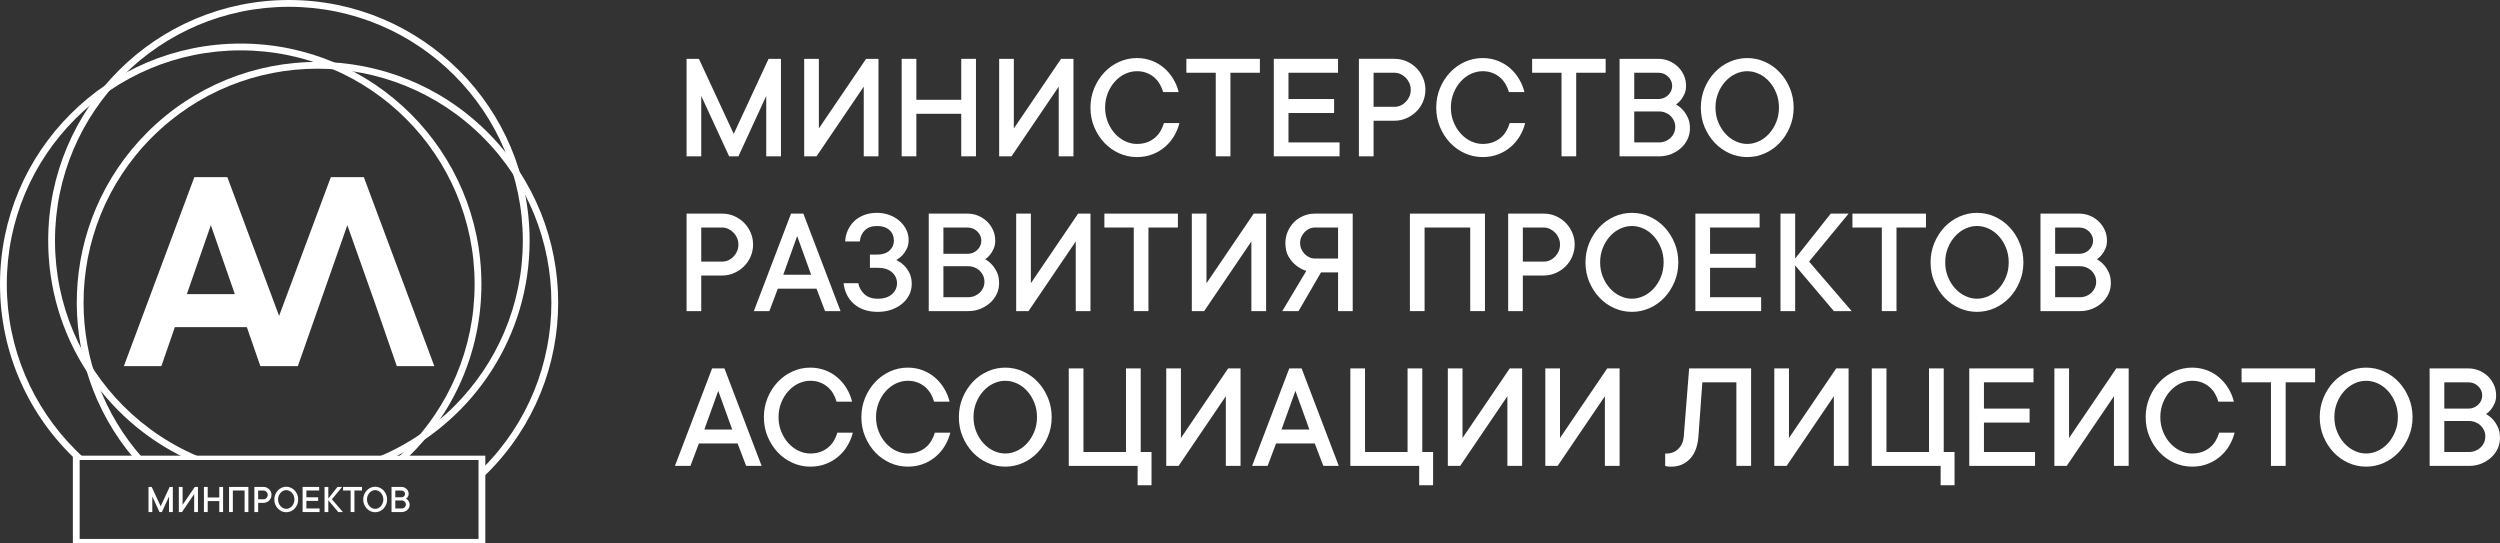 <?xml version="1.0" encoding="UTF-8"?>
<!DOCTYPE svg PUBLIC "-//W3C//DTD SVG 1.1//EN" "http://www.w3.org/Graphics/SVG/1.1/DTD/svg11.dtd">
<!-- Creator: CorelDRAW 2019 (64-Bit) -->
<svg xmlns="http://www.w3.org/2000/svg" xml:space="preserve" width="229.194mm" height="49.809mm" version="1.1" style="shape-rendering:geometricPrecision; text-rendering:geometricPrecision; image-rendering:optimizeQuality; fill-rule:evenodd; clip-rule:evenodd"
viewBox="0 0 22907.83 4978.34"
 xmlns:xlink="http://www.w3.org/1999/xlink">
 <rect x="0" y="0" width="22907.83" height="4978.34" fill="#333333" stroke="none"/>
 <defs>
  <style type="text/css">
   <![CDATA[
    .fil1 {fill:white}
    .fil2 {fill:white;fill-rule:nonzero}
    .fil0 {fill:white;fill-rule:nonzero}
   ]]>
  </style>
 </defs>
 <g id="Слой_x0020_1">
  <g id="_2468983682096">
   <path class="fil0" d="M1478.46 3354.97l-343.56 0 645.89 -1731.6 302.37 0 474.14 1271.09 474.12 -1271.09 302.37 0 645.92 1731.6 -343.59 0c-300.2,-867.2 -88.88,-258.74 -453.52,-1291.83l-453.52 1291.83 -343.56 0 -0.03 0 -123.69 -357.33 -659.67 0 -123.69 357.33zm673.4 -659.66l-219.88 -632.17 -219.88 632.17 439.76 0z"/>
   <polygon class="fil0" points="7156.09,539.11 7156.09,1432.4 7021.1,1432.4 7021.1,879.02 6766.28,1432.4 6681.19,1432.4 6425.66,879.02 6425.66,1432.4 6291.14,1432.4 6291.14,539.11 6404.14,539.11 6723.25,1226.75 7042.61,539.11 "/>
   <polygon id="1" class="fil0" points="7914.64,1432.4 7914.64,793.93 7481.82,1432.4 7368.83,1432.4 7368.83,539.11 7503.34,539.11 7503.34,1176.87 7936.16,539.11 8049.62,539.11 8049.62,1432.4 "/>
   <polygon id="2" class="fil0" points="8942.92,539.11 8942.92,1432.4 8807.94,1432.4 8807.94,1042.6 8396.64,1042.6 8396.64,1432.4 8262.12,1432.4 8262.12,539.11 8396.64,539.11 8396.64,914.49 8807.94,914.49 8807.94,539.11 "/>
   <polygon id="3" class="fil0" points="9701.24,1432.4 9701.24,793.93 9268.42,1432.4 9155.42,1432.4 9155.42,539.11 9289.93,539.11 9289.93,1176.87 9722.75,539.11 9836.22,539.11 9836.22,1432.4 "/>
   <path id="4" class="fil0" d="M10126.26 985.64c0,47.99 8.51,92.42 25.06,133.08 16.54,40.66 38.29,75.88 65.48,105.67 26.95,29.78 57.91,52.94 92.66,69.49 34.98,16.54 70.91,25.06 107.8,25.06 34.03,0 65,-4.97 92.42,-14.89 27.42,-9.93 51.53,-23.88 72.33,-41.37 20.8,-17.49 38.06,-37.82 51.53,-60.99 13.7,-22.93 24.11,-47.75 31.67,-73.98l141.83 0c-10.63,42.55 -27.19,82.73 -49.87,120.55 -22.46,37.82 -50.58,70.91 -84.16,99.28 -33.32,28.38 -71.62,50.82 -114.64,67.14 -42.79,16.55 -89.82,24.59 -141.12,24.59 -56.74,0 -110.87,-11.58 -162.4,-34.51 -51.53,-23.17 -96.68,-55.31 -135.45,-96.21 -38.77,-41.13 -69.73,-89.11 -92.9,-144.2 -22.93,-54.84 -34.51,-114.41 -34.51,-178.7 0,-63.12 11.58,-122.45 34.51,-178 23.17,-55.31 54.13,-103.54 92.9,-144.67 38.77,-41.14 83.92,-73.04 135.45,-96.21 51.52,-23.17 105.66,-34.75 162.4,-34.75 48.93,0 94.78,8.28 137.33,24.59 42.79,16.54 80.38,38.77 112.99,67.37 32.62,28.37 60.28,61.46 82.98,99.28 22.93,37.83 39.47,78.01 49.63,120.56l-142.07 0c-7.33,-26.48 -17.96,-51.29 -31.67,-74.46 -13.94,-23.4 -30.96,-43.73 -51.29,-60.98 -20.33,-17.26 -43.73,-30.97 -69.97,-40.9 -26.24,-9.92 -55.54,-14.89 -87.93,-14.89 -36.88,0 -72.81,8.28 -107.8,24.59 -34.75,16.31 -65.72,39.47 -92.66,69.25 -27.19,29.78 -48.94,65.01 -65.48,105.91 -16.55,40.89 -25.06,85.34 -25.06,133.32z"/>
   <polygon id="5" class="fil0" points="10870.87,539.11 11544.57,539.11 11544.57,666.51 11274.62,666.51 11274.62,1432.4 11140.12,1432.4 11140.12,666.51 10870.87,666.51 "/>
   <polygon id="6" class="fil0" points="12274.53,1304.99 12274.53,1432.4 11671.98,1432.4 11671.98,539.11 12260.58,539.11 12260.58,666.51 11806.49,666.51 11806.49,907.39 12224.65,907.39 12224.65,1035.52 11806.49,1035.52 11806.49,1304.99 "/>
   <path id="7" class="fil0" d="M12778.03 539.11c38.77,0 75.41,7.33 109.68,22.46 34.51,14.89 64.53,35.21 90.06,60.98 25.77,25.54 46.1,55.55 60.99,90.06 15.12,34.28 22.45,70.91 22.45,109.68 0,38.77 -7.33,75.41 -22.45,110.15 -14.89,34.51 -35.22,64.54 -60.99,90.06 -25.54,25.3 -55.55,45.63 -90.06,60.75 -34.27,15.36 -70.91,22.93 -109.68,22.93l-191.7 0 0 326.21 -134.51 0 0 -893.3 326.21 0zm0 439.68c19.86,0 38.77,-4.02 56.5,-12.05 17.72,-8.05 33.56,-19.39 47.28,-33.57 13.94,-14.42 24.82,-30.96 33.09,-49.87 8.04,-18.91 12.05,-39.24 12.05,-60.99 0,-20.8 -4.02,-40.66 -12.05,-59.57 -8.28,-18.91 -19.15,-35.45 -33.09,-49.4 -13.71,-14.18 -29.56,-25.53 -47.28,-34.03 -17.73,-8.52 -36.64,-12.77 -56.5,-12.77l-191.7 0 0 312.27 191.7 0z"/>
   <path id="8" class="fil0" d="M13294.54 985.64c0,47.99 8.51,92.42 25.06,133.08 16.54,40.66 38.29,75.88 65.48,105.67 26.95,29.78 57.91,52.94 92.66,69.49 34.98,16.54 70.91,25.06 107.8,25.06 34.03,0 65,-4.97 92.42,-14.89 27.42,-9.93 51.53,-23.88 72.33,-41.37 20.8,-17.49 38.06,-37.82 51.53,-60.99 13.7,-22.93 24.11,-47.75 31.67,-73.98l141.83 0c-10.63,42.55 -27.19,82.73 -49.87,120.55 -22.46,37.82 -50.58,70.91 -84.16,99.28 -33.32,28.38 -71.62,50.82 -114.64,67.14 -42.79,16.55 -89.82,24.59 -141.12,24.59 -56.74,0 -110.87,-11.58 -162.4,-34.51 -51.53,-23.17 -96.68,-55.31 -135.45,-96.21 -38.77,-41.13 -69.73,-89.11 -92.9,-144.2 -22.93,-54.84 -34.51,-114.41 -34.51,-178.7 0,-63.12 11.58,-122.45 34.51,-178 23.17,-55.31 54.13,-103.54 92.9,-144.67 38.77,-41.14 83.92,-73.04 135.45,-96.21 51.52,-23.17 105.66,-34.75 162.4,-34.75 48.93,0 94.78,8.28 137.33,24.59 42.79,16.54 80.38,38.77 112.99,67.37 32.62,28.37 60.28,61.46 82.98,99.28 22.93,37.83 39.47,78.01 49.63,120.56l-142.07 0c-7.33,-26.48 -17.96,-51.29 -31.67,-74.46 -13.94,-23.4 -30.96,-43.73 -51.29,-60.98 -20.33,-17.26 -43.73,-30.97 -69.97,-40.9 -26.24,-9.92 -55.54,-14.89 -87.93,-14.89 -36.88,0 -72.81,8.28 -107.8,24.59 -34.75,16.31 -65.72,39.47 -92.66,69.25 -27.19,29.78 -48.94,65.01 -65.48,105.91 -16.55,40.89 -25.06,85.34 -25.06,133.32z"/>
   <polygon id="9" class="fil0" points="14039.15,539.11 14712.85,539.11 14712.85,666.51 14442.89,666.51 14442.89,1432.4 14308.39,1432.4 14308.39,666.51 14039.15,666.51 "/>
   <path id="10" class="fil0" d="M15357.7 957.27c23.41,13.48 44.68,30.49 63.59,51.3 16.31,17.96 30.97,40.66 43.97,67.84 13.24,27.19 19.86,60.76 19.86,100.47 0,34.03 -7.1,66.66 -21.28,97.39 -13.94,30.49 -33.8,57.68 -59.57,80.84 -25.53,23.41 -55.54,42.08 -89.82,56.26 -34.51,13.94 -72.09,21.04 -112.75,21.04l-361.44 0 0 -893.3 354.58 0c35.22,0 68.32,6.38 99.52,19.62 30.96,13.23 58.15,31.2 81.32,53.65 22.93,22.7 41.13,48.94 54.36,78.72 13.24,29.78 19.62,61.7 19.62,95.97 0,28.14 -4.96,52.95 -14.89,74.22 -9.92,21.52 -20.33,39.24 -31.43,53.19 -13.47,17.02 -28.61,31.2 -45.63,42.78zm-382.94 -49.87l220.07 0c36.17,0 66.19,-12.05 90.77,-35.93 24.59,-24.11 36.64,-52.23 36.64,-84.39 0,-32.38 -12.29,-60.51 -36.88,-84.63 -24.82,-24.11 -54.84,-35.93 -90.53,-35.93l-220.07 0 0 240.88zm226.93 397.6c20.8,0 40.42,-3.78 58.86,-11.34 18.67,-7.8 34.51,-17.96 47.52,-30.49 13.23,-12.76 23.64,-27.66 31.2,-44.68 7.56,-17.25 11.34,-35.69 11.34,-55.55 0,-19.85 -3.79,-38.29 -11.34,-55.31 -7.57,-17.02 -17.97,-31.91 -31.2,-44.68 -13,-12.76 -28.85,-22.93 -47.52,-30.49 -18.44,-7.56 -38.06,-11.34 -58.86,-11.34l-226.93 0 0 283.9 226.93 0z"/>
   <path id="11" class="fil0" d="M16300.88 985.64c0,-47.99 -8.28,-92.43 -24.83,-133.32 -16.54,-40.9 -38.29,-76.12 -65.24,-105.91 -26.72,-29.78 -57.68,-52.94 -92.66,-69.25 -35.22,-16.31 -71.15,-24.59 -108.03,-24.59 -36.88,0 -72.81,8.28 -107.8,24.59 -34.75,16.31 -65.72,39.47 -92.66,69.25 -27.19,29.78 -48.94,65.01 -65.48,105.67 -16.55,40.66 -25.06,85.1 -25.06,133.56 0,47.99 8.51,92.42 25.06,133.08 16.54,40.66 38.29,75.88 65.48,105.67 26.95,29.78 57.91,52.94 92.66,69.49 34.98,16.54 70.91,25.06 107.8,25.06 36.87,0 72.8,-8.52 108.03,-25.06 34.98,-16.55 65.95,-39.71 92.66,-69.49 26.95,-29.78 48.7,-65.01 65.24,-105.67 16.55,-40.66 24.83,-85.1 24.83,-133.08zm134.5 0c0,64.29 -11.58,123.86 -34.75,178.7 -23.17,55.08 -53.89,103.07 -92.66,144.2 -39,40.9 -83.92,73.04 -135.45,96.21 -51.52,22.93 -105.66,34.51 -162.39,34.51 -56.74,0 -110.87,-11.58 -162.4,-34.51 -51.53,-23.17 -96.68,-55.31 -135.45,-96.21 -38.77,-41.13 -69.73,-89.11 -92.9,-144.2 -22.93,-54.84 -34.51,-114.41 -34.51,-178.7 0,-63.12 11.58,-122.45 34.51,-178 23.17,-55.31 54.13,-103.54 92.9,-144.67 38.77,-41.14 83.92,-73.04 135.45,-96.21 51.52,-23.17 105.66,-34.75 162.4,-34.75 56.73,0 110.86,11.58 162.39,34.75 51.53,23.17 96.45,55.07 135.45,96.21 38.77,41.13 69.49,89.35 92.66,144.67 23.17,55.55 34.75,114.88 34.75,178z"/>
   <path id="12" class="fil0" d="M6617.36 1957.42c38.77,0 75.41,7.33 109.68,22.46 34.51,14.89 64.53,35.21 90.06,60.98 25.77,25.54 46.1,55.55 60.99,90.06 15.12,34.28 22.45,70.91 22.45,109.68 0,38.77 -7.33,75.41 -22.45,110.15 -14.89,34.51 -35.22,64.54 -60.99,90.06 -25.54,25.3 -55.55,45.63 -90.06,60.75 -34.27,15.36 -70.91,22.93 -109.68,22.93l-191.7 0 0 326.21 -134.51 0 0 -893.3 326.21 0zm0 439.68c19.86,0 38.77,-4.02 56.5,-12.05 17.72,-8.05 33.56,-19.39 47.28,-33.57 13.94,-14.42 24.82,-30.96 33.09,-49.87 8.04,-18.91 12.05,-39.24 12.05,-60.99 0,-20.8 -4.02,-40.66 -12.05,-59.57 -8.28,-18.91 -19.15,-35.45 -33.09,-49.4 -13.71,-14.18 -29.56,-25.53 -47.28,-34.03 -17.73,-8.52 -36.64,-12.77 -56.5,-12.77l-191.7 0 0 312.27 191.7 0z"/>
   <path id="13" class="fil0" d="M7049.71 2850.72l-142.07 0 340.63 -893.3 112.99 0 340.64 893.3 -141.84 0 -78.24 -205.66 -354.58 0 -77.53 205.66zm382.95 -333.07l-128.13 -354.57 -127.41 354.57 255.53 0z"/>
   <path id="14" class="fil0" d="M7744.21 2212.24c1.89,-36.87 10.16,-71.38 25.06,-103.54 14.65,-32.14 34.51,-60.04 59.57,-83.45 24.82,-23.64 54.84,-41.84 90.06,-55.07 34.98,-13.24 73.75,-19.86 116.3,-19.86 42.31,0 81.32,6.86 117.01,20.57 35.45,13.47 66.19,31.91 91.95,55.07 26,22.94 46.1,49.4 60.28,79.19 14.41,29.78 21.51,60.75 21.51,93.14 0,32.38 -5.91,60.04 -17.96,83.21 -12.06,22.93 -24.83,42.07 -38.77,57.44 -17.02,17.02 -35.93,31.67 -56.73,43.73 26.24,12.29 49.87,28.61 70.67,48.46 17.97,17.02 34.28,39.72 49.18,68.09 14.65,28.37 21.98,62.88 21.98,103.54 0,34.27 -7.33,66.42 -21.98,96.91 -14.89,30.49 -35.7,57.44 -62.88,80.85 -26.96,23.17 -59.57,41.84 -97.87,56.02 -38.29,13.94 -81.55,21.04 -129.53,21.04 -46.1,0 -87.71,-6.62 -124.58,-19.62 -37.11,-13.24 -68.79,-31.67 -95.26,-55.55 -26.48,-23.64 -47.52,-51.53 -63.12,-83.68 -15.36,-32.15 -25.3,-66.67 -29.32,-103.54l134.98 0c7.33,39.71 26.24,73.27 56.49,100.7 30.26,27.42 70.44,41.37 120.8,41.37 56.73,0 100.46,-13.95 131.19,-41.37 30.72,-27.43 46.1,-60.99 46.1,-100.7 0,-39.71 -15.37,-73.28 -46.1,-100.47 -30.73,-27.18 -74.46,-40.89 -131.19,-40.89l-70.68 0 0 -121.03 63.83 0c50.34,0 88.87,-12.29 115.59,-36.88 26.71,-24.35 40.19,-54.6 40.19,-90.53 0,-39.71 -13.48,-72.09 -40.43,-97.15 -27.18,-24.83 -65.48,-37.35 -115.35,-37.35 -46.34,0 -82.74,13 -109.92,38.77 -26.95,26 -42.55,60.04 -46.57,102.59l-134.5 0z"/>
   <path id="15" class="fil0" d="M9027.54 2375.58c23.41,13.48 44.68,30.49 63.59,51.3 16.31,17.96 30.97,40.66 43.97,67.84 13.24,27.19 19.86,60.76 19.86,100.47 0,34.03 -7.1,66.66 -21.28,97.39 -13.94,30.49 -33.8,57.68 -59.57,80.84 -25.53,23.41 -55.54,42.08 -89.82,56.26 -34.51,13.94 -72.09,21.04 -112.75,21.04l-361.44 0 0 -893.3 354.58 0c35.22,0 68.32,6.38 99.52,19.62 30.96,13.23 58.15,31.2 81.32,53.65 22.93,22.7 41.13,48.94 54.36,78.72 13.24,29.78 19.62,61.7 19.62,95.97 0,28.14 -4.96,52.95 -14.89,74.22 -9.92,21.52 -20.33,39.24 -31.43,53.19 -13.47,17.02 -28.61,31.2 -45.63,42.78zm-382.94 -49.87l220.07 0c36.17,0 66.19,-12.05 90.77,-35.93 24.59,-24.11 36.64,-52.23 36.64,-84.39 0,-32.38 -12.29,-60.51 -36.88,-84.63 -24.82,-24.11 -54.84,-35.93 -90.53,-35.93l-220.07 0 0 240.88zm226.93 397.6c20.8,0 40.42,-3.78 58.86,-11.34 18.67,-7.8 34.51,-17.96 47.52,-30.49 13.23,-12.76 23.64,-27.66 31.2,-44.68 7.56,-17.25 11.34,-35.69 11.34,-55.55 0,-19.85 -3.79,-38.29 -11.34,-55.31 -7.57,-17.02 -17.97,-31.91 -31.2,-44.68 -13,-12.76 -28.85,-22.93 -47.52,-30.49 -18.44,-7.56 -38.06,-11.34 -58.86,-11.34l-226.93 0 0 283.9 226.93 0z"/>
   <polygon id="16" class="fil0" points="9857.25,2850.72 9857.25,2212.24 9424.43,2850.72 9311.43,2850.72 9311.43,1957.42 9445.95,1957.42 9445.95,2595.19 9878.77,1957.42 9992.23,1957.42 9992.23,2850.72 "/>
   <polygon id="17" class="fil0" points="10119.63,1957.42 10793.33,1957.42 10793.33,2084.82 10523.38,2084.82 10523.38,2850.72 10388.88,2850.72 10388.88,2084.82 10119.63,2084.82 "/>
   <polygon id="18" class="fil0" points="11466.55,2850.72 11466.55,2212.24 11033.73,2850.72 10920.74,2850.72 10920.74,1957.42 11055.25,1957.42 11055.25,2595.19 11488.07,1957.42 11601.53,1957.42 11601.53,2850.72 "/>
   <path id="19" class="fil0" d="M11898.66 2850.72l-148.92 0 220.08 -368.52c-35.93,-11.34 -68.08,-29.08 -96.21,-52.48 -24.35,-18.91 -46.57,-45.15 -66.19,-78.24 -19.62,-33.33 -29.32,-74.93 -29.32,-124.81 0,-36.88 7.1,-71.86 21.52,-104.72 14.18,-33.1 33.32,-61.7 57.44,-86.05 23.87,-24.12 52.47,-43.26 85.81,-57.44 33.33,-14.18 68.32,-21.04 105.19,-21.04l347.01 0 0 893.3 -134.26 0 0 -354.58 -156.49 0 -205.66 354.58zm362.15 -765.89l-212.75 0c-17.96,0 -34.98,3.79 -51.05,11.35 -16.31,7.56 -30.49,17.72 -42.79,30.49 -12.05,12.76 -21.98,27.66 -29.78,44.67 -7.57,17.02 -11.34,35.46 -11.34,55.32 0,19.85 3.78,38.29 11.34,55.55 7.81,17.01 17.73,31.9 29.78,44.67 12.29,12.53 26.48,22.7 42.79,30.49 16.07,7.57 33.09,11.35 51.05,11.35l212.75 0 0 -283.91z"/>
   <polygon id="20" class="fil0" points="13606.79,1957.42 13606.79,2850.72 13471.81,2850.72 13471.81,2084.82 13053.65,2084.82 13053.65,2850.72 12919.14,2850.72 12919.14,1957.42 "/>
   <path id="21" class="fil0" d="M14145.74 1957.42c38.77,0 75.41,7.33 109.68,22.46 34.51,14.89 64.53,35.21 90.06,60.98 25.77,25.54 46.1,55.55 60.99,90.06 15.12,34.28 22.45,70.91 22.45,109.68 0,38.77 -7.33,75.41 -22.45,110.15 -14.89,34.51 -35.22,64.54 -60.99,90.06 -25.54,25.3 -55.55,45.63 -90.06,60.75 -34.27,15.36 -70.91,22.93 -109.68,22.93l-191.7 0 0 326.21 -134.51 0 0 -893.3 326.21 0zm0 439.68c19.86,0 38.77,-4.02 56.5,-12.05 17.72,-8.05 33.56,-19.39 47.28,-33.57 13.94,-14.42 24.82,-30.96 33.09,-49.87 8.04,-18.91 12.05,-39.24 12.05,-60.99 0,-20.8 -4.02,-40.66 -12.05,-59.57 -8.28,-18.91 -19.15,-35.45 -33.09,-49.4 -13.71,-14.18 -29.56,-25.53 -47.28,-34.03 -17.73,-8.52 -36.64,-12.77 -56.5,-12.77l-191.7 0 0 312.27 191.7 0z"/>
   <path id="22" class="fil0" d="M15244 2403.95c0,-47.99 -8.28,-92.43 -24.83,-133.32 -16.54,-40.9 -38.29,-76.12 -65.24,-105.91 -26.72,-29.78 -57.68,-52.94 -92.66,-69.25 -35.22,-16.31 -71.15,-24.59 -108.03,-24.59 -36.88,0 -72.81,8.28 -107.8,24.59 -34.75,16.31 -65.72,39.47 -92.66,69.25 -27.19,29.78 -48.94,65.01 -65.48,105.67 -16.55,40.66 -25.06,85.1 -25.06,133.56 0,47.99 8.51,92.42 25.06,133.08 16.54,40.66 38.29,75.88 65.48,105.67 26.95,29.78 57.91,52.94 92.66,69.49 34.98,16.54 70.91,25.06 107.8,25.06 36.87,0 72.8,-8.52 108.03,-25.06 34.98,-16.55 65.95,-39.71 92.66,-69.49 26.95,-29.78 48.7,-65.01 65.24,-105.67 16.55,-40.66 24.83,-85.1 24.83,-133.08zm134.5 0c0,64.29 -11.58,123.86 -34.75,178.7 -23.17,55.08 -53.89,103.07 -92.66,144.2 -39,40.9 -83.92,73.04 -135.45,96.21 -51.52,22.93 -105.66,34.51 -162.39,34.51 -56.74,0 -110.87,-11.58 -162.4,-34.51 -51.53,-23.17 -96.68,-55.31 -135.45,-96.21 -38.77,-41.13 -69.73,-89.11 -92.9,-144.2 -22.93,-54.84 -34.51,-114.41 -34.51,-178.7 0,-63.12 11.58,-122.45 34.51,-178 23.17,-55.31 54.13,-103.54 92.9,-144.67 38.77,-41.14 83.92,-73.04 135.45,-96.21 51.52,-23.17 105.66,-34.75 162.4,-34.75 56.73,0 110.86,11.58 162.39,34.75 51.53,23.17 96.45,55.07 135.45,96.21 38.77,41.13 69.49,89.35 92.66,144.67 23.17,55.55 34.75,114.88 34.75,178z"/>
   <polygon id="23" class="fil0" points="16137.54,2723.3 16137.54,2850.72 15534.98,2850.72 15534.98,1957.42 16123.58,1957.42 16123.58,2084.82 15669.49,2084.82 15669.49,2325.7 16087.65,2325.7 16087.65,2453.83 15669.49,2453.83 15669.49,2723.3 "/>
   <polygon id="24" class="fil0" points="16803.9,2850.72 16449.33,2432.32 16449.33,2850.72 16314.82,2850.72 16314.82,1957.42 16449.33,1957.42 16449.33,2368.73 16775.3,1957.42 16938.88,1957.42 16576.73,2397.1 16967.25,2850.72 "/>
   <polygon id="25" class="fil0" points="16974.09,1957.42 17647.79,1957.42 17647.79,2084.82 17377.84,2084.82 17377.84,2850.72 17243.34,2850.72 17243.34,2084.82 16974.09,2084.82 "/>
   <path id="26" class="fil0" d="M18406.12 2403.95c0,-47.99 -8.28,-92.43 -24.83,-133.32 -16.54,-40.9 -38.29,-76.12 -65.24,-105.91 -26.72,-29.78 -57.68,-52.94 -92.66,-69.25 -35.22,-16.31 -71.15,-24.59 -108.03,-24.59 -36.88,0 -72.81,8.28 -107.8,24.59 -34.75,16.31 -65.72,39.47 -92.66,69.25 -27.19,29.78 -48.94,65.01 -65.48,105.67 -16.55,40.66 -25.06,85.1 -25.06,133.56 0,47.99 8.51,92.42 25.06,133.08 16.54,40.66 38.29,75.88 65.48,105.67 26.95,29.78 57.91,52.94 92.66,69.49 34.98,16.54 70.91,25.06 107.8,25.06 36.87,0 72.8,-8.52 108.03,-25.06 34.98,-16.55 65.95,-39.71 92.66,-69.49 26.95,-29.78 48.7,-65.01 65.24,-105.67 16.55,-40.66 24.83,-85.1 24.83,-133.08zm134.5 0c0,64.29 -11.58,123.86 -34.75,178.7 -23.17,55.08 -53.89,103.07 -92.66,144.2 -39,40.9 -83.92,73.04 -135.45,96.21 -51.52,22.93 -105.66,34.51 -162.39,34.51 -56.74,0 -110.87,-11.58 -162.4,-34.51 -51.53,-23.17 -96.68,-55.31 -135.45,-96.21 -38.77,-41.13 -69.73,-89.11 -92.9,-144.2 -22.93,-54.84 -34.51,-114.41 -34.51,-178.7 0,-63.12 11.58,-122.45 34.51,-178 23.17,-55.31 54.13,-103.54 92.9,-144.67 38.77,-41.14 83.92,-73.04 135.45,-96.21 51.52,-23.17 105.66,-34.75 162.4,-34.75 56.73,0 110.86,11.58 162.39,34.75 51.53,23.17 96.45,55.07 135.45,96.21 38.77,41.13 69.49,89.35 92.66,144.67 23.17,55.55 34.75,114.88 34.75,178z"/>
   <path id="27" class="fil0" d="M19214.55 2375.58c23.41,13.48 44.68,30.49 63.59,51.3 16.31,17.96 30.97,40.66 43.97,67.84 13.24,27.19 19.86,60.76 19.86,100.47 0,34.03 -7.1,66.66 -21.28,97.39 -13.94,30.49 -33.8,57.68 -59.57,80.84 -25.53,23.41 -55.54,42.08 -89.82,56.26 -34.51,13.94 -72.09,21.04 -112.75,21.04l-361.44 0 0 -893.3 354.58 0c35.22,0 68.32,6.38 99.52,19.62 30.96,13.23 58.15,31.2 81.32,53.65 22.93,22.7 41.13,48.94 54.36,78.72 13.24,29.78 19.62,61.7 19.62,95.97 0,28.14 -4.96,52.95 -14.89,74.22 -9.92,21.52 -20.33,39.24 -31.43,53.19 -13.47,17.02 -28.61,31.2 -45.63,42.78zm-382.94 -49.87l220.07 0c36.17,0 66.19,-12.05 90.77,-35.93 24.59,-24.11 36.64,-52.23 36.64,-84.39 0,-32.38 -12.29,-60.51 -36.88,-84.63 -24.82,-24.11 -54.84,-35.93 -90.53,-35.93l-220.07 0 0 240.88zm226.93 397.6c20.8,0 40.42,-3.78 58.86,-11.34 18.67,-7.8 34.51,-17.96 47.52,-30.49 13.23,-12.76 23.64,-27.66 31.2,-44.68 7.56,-17.25 11.34,-35.69 11.34,-55.55 0,-19.85 -3.79,-38.29 -11.34,-55.31 -7.57,-17.02 -17.97,-31.91 -31.2,-44.68 -13,-12.76 -28.85,-22.93 -47.52,-30.49 -18.44,-7.56 -38.06,-11.34 -58.86,-11.34l-226.93 0 0 283.9 226.93 0z"/>
   <path id="28" class="fil0" d="M6326.61 4269.03l-142.07 0 340.63 -893.3 112.99 0 340.64 893.3 -141.84 0 -78.24 -205.66 -354.58 0 -77.53 205.66zm382.95 -333.07l-128.13 -354.57 -127.41 354.57 255.53 0z"/>
   <path id="29" class="fil0" d="M7133.87 3822.26c0,47.99 8.51,92.42 25.06,133.08 16.54,40.66 38.29,75.88 65.48,105.67 26.95,29.78 57.91,52.94 92.66,69.49 34.98,16.54 70.91,25.06 107.8,25.06 34.03,0 65,-4.97 92.42,-14.89 27.42,-9.93 51.53,-23.88 72.33,-41.37 20.8,-17.49 38.06,-37.82 51.53,-60.99 13.7,-22.93 24.11,-47.75 31.67,-73.98l141.83 0c-10.63,42.55 -27.19,82.73 -49.87,120.55 -22.46,37.82 -50.58,70.91 -84.16,99.28 -33.32,28.38 -71.62,50.82 -114.64,67.14 -42.79,16.55 -89.82,24.59 -141.12,24.59 -56.74,0 -110.87,-11.58 -162.4,-34.51 -51.53,-23.17 -96.68,-55.31 -135.45,-96.21 -38.77,-41.13 -69.73,-89.11 -92.9,-144.2 -22.93,-54.84 -34.51,-114.41 -34.51,-178.7 0,-63.12 11.58,-122.45 34.51,-178 23.17,-55.31 54.13,-103.54 92.9,-144.67 38.77,-41.14 83.92,-73.04 135.45,-96.21 51.52,-23.17 105.66,-34.75 162.4,-34.75 48.93,0 94.78,8.28 137.33,24.59 42.79,16.54 80.38,38.77 112.99,67.37 32.62,28.37 60.28,61.46 82.98,99.28 22.93,37.83 39.47,78.01 49.63,120.56l-142.07 0c-7.33,-26.48 -17.96,-51.29 -31.67,-74.46 -13.94,-23.4 -30.96,-43.73 -51.29,-60.98 -20.33,-17.26 -43.73,-30.97 -69.97,-40.9 -26.24,-9.92 -55.54,-14.89 -87.93,-14.89 -36.88,0 -72.81,8.28 -107.8,24.59 -34.75,16.31 -65.72,39.47 -92.66,69.25 -27.19,29.78 -48.94,65.01 -65.48,105.91 -16.55,40.89 -25.06,85.34 -25.06,133.32z"/>
   <path id="30" class="fil0" d="M8027.16 3822.26c0,47.99 8.51,92.42 25.06,133.08 16.54,40.66 38.29,75.88 65.48,105.67 26.95,29.78 57.91,52.94 92.66,69.49 34.98,16.54 70.91,25.06 107.8,25.06 34.03,0 65,-4.97 92.42,-14.89 27.42,-9.93 51.53,-23.88 72.33,-41.37 20.8,-17.49 38.06,-37.82 51.53,-60.99 13.7,-22.93 24.11,-47.75 31.67,-73.98l141.83 0c-10.63,42.55 -27.19,82.73 -49.87,120.55 -22.46,37.82 -50.58,70.91 -84.16,99.28 -33.32,28.38 -71.62,50.82 -114.64,67.14 -42.79,16.55 -89.82,24.59 -141.12,24.59 -56.74,0 -110.87,-11.58 -162.4,-34.51 -51.53,-23.17 -96.68,-55.31 -135.45,-96.21 -38.77,-41.13 -69.73,-89.11 -92.9,-144.2 -22.93,-54.84 -34.51,-114.41 -34.51,-178.7 0,-63.12 11.58,-122.45 34.51,-178 23.17,-55.31 54.13,-103.54 92.9,-144.67 38.77,-41.14 83.92,-73.04 135.45,-96.21 51.52,-23.17 105.66,-34.75 162.4,-34.75 48.93,0 94.78,8.28 137.33,24.59 42.79,16.54 80.38,38.77 112.99,67.37 32.62,28.37 60.28,61.46 82.98,99.28 22.93,37.83 39.47,78.01 49.63,120.56l-142.07 0c-7.33,-26.48 -17.96,-51.29 -31.67,-74.46 -13.94,-23.4 -30.96,-43.73 -51.29,-60.98 -20.33,-17.26 -43.73,-30.97 -69.97,-40.9 -26.24,-9.92 -55.54,-14.89 -87.93,-14.89 -36.88,0 -72.81,8.28 -107.8,24.59 -34.75,16.31 -65.72,39.47 -92.66,69.25 -27.19,29.78 -48.94,65.01 -65.48,105.91 -16.55,40.89 -25.06,85.34 -25.06,133.32z"/>
   <path id="31" class="fil0" d="M9502.21 3822.26c0,-47.99 -8.28,-92.43 -24.83,-133.32 -16.54,-40.9 -38.29,-76.12 -65.24,-105.91 -26.72,-29.78 -57.68,-52.94 -92.66,-69.25 -35.22,-16.31 -71.15,-24.59 -108.03,-24.59 -36.88,0 -72.81,8.28 -107.8,24.59 -34.75,16.31 -65.72,39.47 -92.66,69.25 -27.19,29.78 -48.94,65.01 -65.48,105.67 -16.55,40.66 -25.06,85.1 -25.06,133.56 0,47.99 8.51,92.42 25.06,133.08 16.54,40.66 38.29,75.88 65.48,105.67 26.95,29.78 57.91,52.94 92.66,69.49 34.98,16.54 70.91,25.06 107.8,25.06 36.87,0 72.8,-8.52 108.03,-25.06 34.98,-16.55 65.95,-39.71 92.66,-69.49 26.95,-29.78 48.7,-65.01 65.24,-105.67 16.55,-40.66 24.83,-85.1 24.83,-133.08zm134.5 0c0,64.29 -11.58,123.86 -34.75,178.7 -23.17,55.08 -53.89,103.07 -92.66,144.2 -39,40.9 -83.92,73.04 -135.45,96.21 -51.52,22.93 -105.66,34.51 -162.39,34.51 -56.74,0 -110.87,-11.58 -162.4,-34.51 -51.53,-23.17 -96.68,-55.31 -135.45,-96.21 -38.77,-41.13 -69.73,-89.11 -92.9,-144.2 -22.93,-54.84 -34.51,-114.41 -34.51,-178.7 0,-63.12 11.58,-122.45 34.51,-178 23.17,-55.31 54.13,-103.54 92.9,-144.67 38.77,-41.14 83.92,-73.04 135.45,-96.21 51.52,-23.17 105.66,-34.75 162.4,-34.75 56.73,0 110.86,11.58 162.39,34.75 51.53,23.17 96.45,55.07 135.45,96.21 38.77,41.13 69.49,89.35 92.66,144.67 23.17,55.55 34.75,114.88 34.75,178z"/>
   <polygon id="32" class="fil0" points="10551.52,4141.61 10551.52,4446.32 10424.11,4446.32 10424.11,4269.03 9793.19,4269.03 9793.19,3375.73 9927.7,3375.73 9927.7,4141.61 10317.49,4141.61 10317.49,3375.73 10452.48,3375.73 10452.48,4141.61 "/>
   <polygon id="33" class="fil0" points="11232.3,4269.03 11232.3,3630.55 10799.48,4269.03 10686.49,4269.03 10686.49,3375.73 10821,3375.73 10821,4013.5 11253.82,3375.73 11367.28,3375.73 11367.28,4269.03 "/>
   <path id="34" class="fil0" d="M11615.25 4269.03l-142.07 0 340.63 -893.3 112.99 0 340.64 893.3 -141.84 0 -78.24 -205.66 -354.58 0 -77.53 205.66zm382.95 -333.07l-128.13 -354.57 -127.41 354.57 255.53 0z"/>
   <polygon id="35" class="fil0" points="13131.66,4141.61 13131.66,4446.32 13004.25,4446.32 13004.25,4269.03 12373.33,4269.03 12373.33,3375.73 12507.84,3375.73 12507.84,4141.61 12897.64,4141.61 12897.64,3375.73 13032.62,3375.73 13032.62,4141.61 "/>
   <polygon id="36" class="fil0" points="13812.44,4269.03 13812.44,3630.55 13379.62,4269.03 13266.63,4269.03 13266.63,3375.73 13401.14,3375.73 13401.14,4013.5 13833.96,3375.73 13947.42,3375.73 13947.42,4269.03 "/>
   <polygon id="37" class="fil0" points="14705.74,4269.03 14705.74,3630.55 14272.92,4269.03 14159.93,4269.03 14159.93,3375.73 14294.44,3375.73 14294.44,4013.5 14727.26,3375.73 14840.72,3375.73 14840.72,4269.03 "/>
   <path id="38" class="fil0" d="M16045.57 3375.73l0 893.3 -134.98 0 0 -765.89 -311.79 0 -35.93 496.41c-6.38,89.12 -32.38,157.44 -78,205.19 -45.39,47.52 -102.12,71.15 -169.96,71.15 -8.28,0 -16.07,-0.24 -23.17,-0.71 -7.09,-0.47 -12.99,-1.18 -17.72,-1.89 -5.44,-0.95 -10.64,-2.37 -15.84,-4.26l0 -113.46 13.94 0c42.32,0 78.25,-14.66 107.33,-43.5 29.08,-28.84 45.39,-66.19 49.17,-112.52l49.17 -623.81 567.8 0z"/>
   <polygon id="39" class="fil0" points="16803.89,4269.03 16803.89,3630.55 16371.07,4269.03 16258.07,4269.03 16258.07,3375.73 16392.59,3375.73 16392.59,4013.5 16825.41,3375.73 16938.87,3375.73 16938.87,4269.03 "/>
   <polygon id="40" class="fil0" points="17909.7,4141.61 17909.7,4446.32 17782.29,4446.32 17782.29,4269.03 17151.37,4269.03 17151.37,3375.73 17285.88,3375.73 17285.88,4141.61 17675.68,4141.61 17675.68,3375.73 17810.66,3375.73 17810.66,4141.61 "/>
   <polygon id="41" class="fil0" points="18647.22,4141.61 18647.22,4269.03 18044.67,4269.03 18044.67,3375.73 18633.27,3375.73 18633.27,3503.14 18179.18,3503.14 18179.18,3744.01 18597.34,3744.01 18597.34,3872.14 18179.18,3872.14 18179.18,4141.61 "/>
   <polygon id="42" class="fil0" points="19370.32,4269.03 19370.32,3630.55 18937.5,4269.03 18824.5,4269.03 18824.5,3375.73 18959.02,3375.73 18959.02,4013.5 19391.84,3375.73 19505.3,3375.73 19505.3,4269.03 "/>
   <path id="43" class="fil0" d="M19795.34 3822.26c0,47.99 8.51,92.42 25.06,133.08 16.54,40.66 38.29,75.88 65.48,105.67 26.95,29.78 57.91,52.94 92.66,69.49 34.98,16.54 70.91,25.06 107.8,25.06 34.03,0 65,-4.97 92.42,-14.89 27.42,-9.93 51.53,-23.88 72.33,-41.37 20.8,-17.49 38.06,-37.82 51.53,-60.99 13.7,-22.93 24.11,-47.75 31.67,-73.98l141.83 0c-10.63,42.55 -27.19,82.73 -49.87,120.55 -22.46,37.82 -50.58,70.91 -84.16,99.28 -33.32,28.38 -71.62,50.82 -114.64,67.14 -42.79,16.55 -89.82,24.59 -141.12,24.59 -56.74,0 -110.87,-11.58 -162.4,-34.51 -51.53,-23.17 -96.68,-55.31 -135.45,-96.21 -38.77,-41.13 -69.73,-89.11 -92.9,-144.2 -22.93,-54.84 -34.51,-114.41 -34.51,-178.7 0,-63.12 11.58,-122.45 34.51,-178 23.17,-55.31 54.13,-103.54 92.9,-144.67 38.77,-41.14 83.92,-73.04 135.45,-96.21 51.52,-23.17 105.66,-34.75 162.4,-34.75 48.93,0 94.78,8.28 137.33,24.59 42.79,16.54 80.38,38.77 112.99,67.37 32.62,28.37 60.28,61.46 82.98,99.28 22.93,37.83 39.47,78.01 49.63,120.56l-142.07 0c-7.33,-26.48 -17.96,-51.29 -31.67,-74.46 -13.94,-23.4 -30.96,-43.73 -51.29,-60.98 -20.33,-17.26 -43.73,-30.97 -69.97,-40.9 -26.24,-9.92 -55.54,-14.89 -87.93,-14.89 -36.88,0 -72.81,8.28 -107.8,24.59 -34.75,16.31 -65.72,39.47 -92.66,69.25 -27.19,29.78 -48.94,65.01 -65.48,105.91 -16.55,40.89 -25.06,85.34 -25.06,133.32z"/>
   <polygon id="44" class="fil0" points="20539.96,3375.73 21213.65,3375.73 21213.65,3503.14 20943.7,3503.14 20943.7,4269.03 20809.2,4269.03 20809.2,3503.14 20539.96,3503.14 "/>
   <path id="45" class="fil0" d="M21971.98 3822.26c0,-47.99 -8.28,-92.43 -24.83,-133.32 -16.54,-40.9 -38.29,-76.12 -65.24,-105.91 -26.72,-29.78 -57.68,-52.94 -92.66,-69.25 -35.22,-16.31 -71.15,-24.59 -108.03,-24.59 -36.88,0 -72.81,8.28 -107.8,24.59 -34.75,16.31 -65.72,39.47 -92.66,69.25 -27.19,29.78 -48.94,65.01 -65.48,105.67 -16.55,40.66 -25.06,85.1 -25.06,133.56 0,47.99 8.51,92.42 25.06,133.08 16.54,40.66 38.29,75.88 65.48,105.67 26.95,29.78 57.91,52.94 92.66,69.49 34.98,16.54 70.91,25.06 107.8,25.06 36.87,0 72.8,-8.52 108.03,-25.06 34.98,-16.55 65.95,-39.71 92.66,-69.49 26.95,-29.78 48.7,-65.01 65.24,-105.67 16.55,-40.66 24.83,-85.1 24.83,-133.08zm134.5 0c0,64.29 -11.58,123.86 -34.75,178.7 -23.17,55.08 -53.89,103.07 -92.66,144.2 -39,40.9 -83.92,73.04 -135.45,96.21 -51.52,22.93 -105.66,34.51 -162.39,34.51 -56.74,0 -110.87,-11.58 -162.4,-34.51 -51.53,-23.17 -96.68,-55.31 -135.45,-96.21 -38.77,-41.13 -69.73,-89.11 -92.9,-144.2 -22.93,-54.84 -34.51,-114.41 -34.51,-178.7 0,-63.12 11.58,-122.45 34.51,-178 23.17,-55.31 54.13,-103.54 92.9,-144.67 38.77,-41.14 83.92,-73.04 135.45,-96.21 51.52,-23.17 105.66,-34.75 162.4,-34.75 56.73,0 110.86,11.58 162.39,34.75 51.53,23.17 96.45,55.07 135.45,96.21 38.77,41.13 69.49,89.35 92.66,144.67 23.17,55.55 34.75,114.88 34.75,178z"/>
   <path id="46" class="fil0" d="M22780.41 3793.89c23.41,13.48 44.68,30.49 63.59,51.3 16.31,17.96 30.97,40.66 43.97,67.84 13.24,27.19 19.86,60.76 19.86,100.47 0,34.03 -7.1,66.66 -21.28,97.39 -13.94,30.49 -33.8,57.68 -59.57,80.84 -25.53,23.41 -55.54,42.08 -89.82,56.26 -34.51,13.94 -72.09,21.04 -112.75,21.04l-361.44 0 0 -893.3 354.58 0c35.22,0 68.32,6.38 99.52,19.62 30.96,13.23 58.15,31.2 81.32,53.65 22.93,22.7 41.13,48.94 54.36,78.72 13.24,29.78 19.62,61.7 19.62,95.97 0,28.14 -4.96,52.95 -14.89,74.22 -9.92,21.52 -20.33,39.24 -31.43,53.19 -13.47,17.02 -28.61,31.2 -45.63,42.78zm-382.94 -49.87l220.07 0c36.17,0 66.19,-12.05 90.77,-35.93 24.59,-24.11 36.64,-52.23 36.64,-84.39 0,-32.38 -12.29,-60.51 -36.88,-84.63 -24.82,-24.11 -54.84,-35.93 -90.53,-35.93l-220.07 0 0 240.88zm226.93 397.6c20.8,0 40.42,-3.78 58.86,-11.34 18.67,-7.8 34.51,-17.96 47.52,-30.49 13.23,-12.76 23.64,-27.66 31.2,-44.68 7.56,-17.25 11.34,-35.69 11.34,-55.55 0,-19.85 -3.79,-38.29 -11.34,-55.31 -7.57,-17.02 -17.97,-31.91 -31.2,-44.68 -13,-12.76 -28.85,-22.93 -47.52,-30.49 -18.44,-7.56 -38.06,-11.34 -58.86,-11.34l-226.93 0 0 283.9 226.93 0z"/>
   <g>
    <path class="fil1" d="M2647.27 0c1218.14,0 2205.64,987.5 2205.64,2205.64 0,878.22 -513.31,1636.49 -1256.23,1991.33l-155.2 0c272.46,-108.75 517.38,-271.79 721.35,-475.77 387.86,-387.85 627.77,-923.7 627.77,-1515.56 0,-591.86 -239.91,-1127.71 -627.77,-1515.57 -387.85,-387.85 -923.7,-627.76 -1515.56,-627.76 -591.86,0 -1127.71,239.91 -1515.57,627.76 -387.85,387.86 -627.76,923.71 -627.76,1515.57 0,591.86 239.91,1127.71 627.76,1515.56 203.98,203.98 448.9,367.01 721.36,475.77l-155.2 0c-742.92,-354.84 -1256.23,-1113.12 -1256.23,-1991.33 0,-1218.14 987.5,-2205.64 2205.64,-2205.64z"/>
    <path class="fil1" d="M2205.64 399.23c1218.14,0 2205.64,987.5 2205.64,2205.64 0,625.79 -260.67,1190.67 -679.29,1592.1l-91.43 0c27.53,-24.83 54.43,-50.33 80.64,-76.54 387.86,-387.85 627.77,-923.7 627.77,-1515.56 0,-591.86 -239.91,-1127.71 -627.77,-1515.57 -387.85,-387.85 -923.7,-627.76 -1515.56,-627.76 -591.86,0 -1127.71,239.91 -1515.57,627.76 -387.85,387.86 -627.76,923.71 -627.76,1515.57 0,591.86 239.91,1127.71 627.76,1515.56 26.21,26.21 53.11,51.71 80.64,76.54l-71.92 0 0 18.36c-429.98,-402.49 -698.79,-975.04 -698.79,-1610.46 0,-1218.14 987.5,-2205.64 2205.64,-2205.64z"/>
    <path class="fil1" d="M1349.35 1213.07c861.36,-861.36 2257.9,-861.36 3119.25,0 861.36,861.35 861.36,2257.89 0,3119.25 -17.32,17.32 -34.92,34.16 -52.66,50.78l0 -86.35 8.61 -8.5c418.51,-418.52 627.77,-967.05 627.77,-1515.57 0,-548.51 -209.26,-1097.05 -627.76,-1515.55 -418.53,-418.52 -967.05,-627.78 -1515.57,-627.78 -548.52,0 -1097.05,209.26 -1515.56,627.76 -418.52,418.51 -627.77,967.05 -627.77,1515.57 0,509.49 180.58,1018.98 541.65,1424.29l-82.43 0c-734.53,-866.6 -693.11,-2166.31 124.49,-2983.91zm1868.46 3743.58c-204.8,28.82 -412.87,28.8 -617.68,0l617.68 0z"/>
   </g>
   <path class="fil2" d="M698.79 4175.28l3748.3 0 0 803.05 -3779.45 0c-0.13,-267.68 -0.13,-535.37 0,-803.05l31.14 0zm3685.99 39.89l-3654.84 0 0 723.27 3654.84 0 0 -723.27z"/>
   <polygon class="fil0" points="1583.71,4461.75 1583.71,4691.92 1548.93,4691.92 1548.93,4549.34 1483.27,4691.92 1461.34,4691.92 1395.5,4549.34 1395.5,4691.92 1360.84,4691.92 1360.84,4461.75 1389.96,4461.75 1472.18,4638.93 1554.47,4461.75 "/>
   <polygon id="1" class="fil0" points="1779.16,4691.92 1779.16,4527.42 1667.64,4691.92 1638.52,4691.92 1638.52,4461.75 1673.18,4461.75 1673.18,4626.09 1784.71,4461.75 1813.94,4461.75 1813.94,4691.92 "/>
   <polygon id="2" class="fil0" points="2044.11,4461.75 2044.11,4691.92 2009.33,4691.92 2009.33,4591.48 1903.36,4591.48 1903.36,4691.92 1868.69,4691.92 1868.69,4461.75 1903.36,4461.75 1903.36,4558.47 2009.33,4558.47 2009.33,4461.75 "/>
   <polygon id="3" class="fil0" points="2276.05,4461.75 2276.05,4691.92 2241.27,4691.92 2241.27,4494.58 2133.53,4494.58 2133.53,4691.92 2098.87,4691.92 2098.87,4461.75 "/>
   <path id="4" class="fil0" d="M2414.92 4461.75c9.98,0 19.43,1.89 28.26,5.79 8.9,3.84 16.63,9.08 23.21,15.72 6.64,6.58 11.87,14.31 15.71,23.2 3.9,8.84 5.79,18.27 5.79,28.27 0,9.98 -1.89,19.43 -5.79,28.39 -3.84,8.89 -9.08,16.62 -15.71,23.2 -6.58,6.52 -14.31,11.75 -23.21,15.65 -8.83,3.97 -18.27,5.92 -28.26,5.92l-49.39 0 0 84.05 -34.66 0 0 -230.17 84.06 0zm0 113.29c5.12,0 9.98,-1.04 14.55,-3.11 4.57,-2.07 8.66,-5 12.18,-8.65 3.6,-3.72 6.4,-7.98 8.53,-12.85 2.07,-4.87 3.11,-10.11 3.11,-15.71 0,-5.36 -1.04,-10.47 -3.11,-15.35 -2.13,-4.87 -4.93,-9.14 -8.53,-12.72 -3.53,-3.66 -7.62,-6.59 -12.18,-8.78 -4.57,-2.19 -9.44,-3.29 -14.55,-3.29l-49.39 0 0 80.46 49.39 0z"/>
   <path id="5" class="fil0" d="M2697.89 4576.81c0,-12.36 -2.13,-23.82 -6.4,-34.35 -4.26,-10.54 -9.87,-19.61 -16.81,-27.29 -6.88,-7.68 -14.86,-13.64 -23.88,-17.85 -9.07,-4.2 -18.33,-6.34 -27.83,-6.34 -9.51,0 -18.76,2.14 -27.78,6.34 -8.96,4.21 -16.93,10.17 -23.88,17.85 -7.01,7.68 -12.6,16.74 -16.87,27.23 -4.27,10.47 -6.46,21.92 -6.46,34.41 0,12.36 2.19,23.81 6.46,34.28 4.27,10.48 9.87,19.56 16.87,27.23 6.95,7.68 14.92,13.64 23.88,17.91 9.02,4.27 18.27,6.46 27.78,6.46 9.5,0 18.76,-2.19 27.83,-6.46 9.02,-4.27 17,-10.23 23.88,-17.91 6.95,-7.67 12.55,-16.74 16.81,-27.23 4.27,-10.47 6.4,-21.92 6.4,-34.28zm34.65 0c0,16.56 -2.98,31.91 -8.95,46.05 -5.98,14.18 -13.89,26.56 -23.88,37.15 -10.05,10.53 -21.62,18.82 -34.9,24.79 -13.27,5.91 -27.23,8.9 -41.84,8.9 -14.62,0 -28.57,-2.99 -41.85,-8.9 -13.27,-5.97 -24.91,-14.25 -34.9,-24.79 -9.98,-10.59 -17.96,-22.97 -23.94,-37.15 -5.91,-14.13 -8.89,-29.49 -8.89,-46.05 0,-16.26 2.98,-31.55 8.89,-45.87 5.98,-14.25 13.95,-26.68 23.94,-37.27 9.99,-10.6 21.63,-18.82 34.9,-24.8 13.28,-5.97 27.23,-8.95 41.85,-8.95 14.61,0 28.57,2.98 41.84,8.95 13.28,5.98 24.85,14.19 34.9,24.8 9.98,10.59 17.9,23.02 23.88,37.27 5.97,14.31 8.95,29.61 8.95,45.87z"/>
   <polygon id="6" class="fil0" points="2928.13,4659.09 2928.13,4691.92 2772.87,4691.92 2772.87,4461.75 2924.53,4461.75 2924.53,4494.58 2807.53,4494.58 2807.53,4556.65 2915.27,4556.65 2915.27,4589.66 2807.53,4589.66 2807.53,4659.09 "/>
   <polygon id="7" class="fil0" points="3099.82,4691.92 3008.47,4584.12 3008.47,4691.92 2973.8,4691.92 2973.8,4461.75 3008.47,4461.75 3008.47,4567.74 3092.45,4461.75 3134.6,4461.75 3041.29,4575.04 3141.91,4691.92 "/>
   <polygon id="8" class="fil0" points="3143.68,4461.75 3317.26,4461.75 3317.26,4494.58 3247.7,4494.58 3247.7,4691.92 3213.04,4691.92 3213.04,4494.58 3143.68,4494.58 "/>
   <path id="9" class="fil0" d="M3512.65 4576.81c0,-12.36 -2.13,-23.82 -6.4,-34.35 -4.26,-10.54 -9.87,-19.61 -16.81,-27.29 -6.88,-7.68 -14.86,-13.64 -23.88,-17.85 -9.07,-4.2 -18.33,-6.34 -27.83,-6.34 -9.51,0 -18.76,2.14 -27.78,6.34 -8.96,4.21 -16.93,10.17 -23.88,17.85 -7.01,7.68 -12.6,16.74 -16.87,27.23 -4.27,10.47 -6.46,21.92 -6.46,34.41 0,12.36 2.19,23.81 6.46,34.28 4.27,10.48 9.87,19.56 16.87,27.23 6.95,7.68 14.92,13.64 23.88,17.91 9.02,4.27 18.27,6.46 27.78,6.46 9.5,0 18.76,-2.19 27.83,-6.46 9.02,-4.27 17,-10.23 23.88,-17.91 6.95,-7.67 12.55,-16.74 16.81,-27.23 4.27,-10.47 6.4,-21.92 6.4,-34.28zm34.65 0c0,16.56 -2.98,31.91 -8.95,46.05 -5.98,14.18 -13.89,26.56 -23.88,37.15 -10.05,10.53 -21.62,18.82 -34.9,24.79 -13.27,5.91 -27.23,8.9 -41.84,8.9 -14.62,0 -28.57,-2.99 -41.85,-8.9 -13.27,-5.97 -24.91,-14.25 -34.9,-24.79 -9.98,-10.59 -17.96,-22.97 -23.94,-37.15 -5.91,-14.13 -8.89,-29.49 -8.89,-46.05 0,-16.26 2.98,-31.55 8.89,-45.87 5.98,-14.25 13.95,-26.68 23.94,-37.27 9.99,-10.6 21.63,-18.82 34.9,-24.8 13.28,-5.97 27.23,-8.95 41.85,-8.95 14.61,0 28.57,2.98 41.84,8.95 13.28,5.98 24.85,14.19 34.9,24.8 9.98,10.59 17.9,23.02 23.88,37.27 5.97,14.31 8.95,29.61 8.95,45.87z"/>
   <path id="10" class="fil0" d="M3720.96 4569.5c6.03,3.48 11.5,7.86 16.38,13.22 4.2,4.63 7.98,10.47 11.32,17.48 3.42,7 5.12,15.65 5.12,25.89 0,8.77 -1.83,17.17 -5.48,25.09 -3.6,7.86 -8.72,14.86 -15.35,20.83 -6.58,6.04 -14.31,10.84 -23.14,14.5 -8.9,3.59 -18.58,5.42 -29.06,5.42l-93.13 0 0 -230.17 91.36 0c9.08,0 17.6,1.65 25.65,5.06 7.98,3.41 14.98,8.05 20.95,13.82 5.91,5.86 10.59,12.61 14,20.29 3.42,7.68 5.06,15.89 5.06,24.73 0,7.25 -1.28,13.64 -3.84,19.12 -2.56,5.55 -5.24,10.11 -8.1,13.7 -3.48,4.39 -7.38,8.05 -11.75,11.02zm-98.67 -12.84l56.7 0c9.32,0 17.05,-3.11 23.39,-9.27 6.34,-6.21 9.45,-13.45 9.45,-21.74 0,-8.35 -3.17,-15.59 -9.51,-21.81 -6.4,-6.21 -14.13,-9.26 -23.33,-9.26l-56.7 0 0 62.07zm58.47 102.44c5.36,0 10.41,-0.97 15.16,-2.92 4.82,-2.01 8.9,-4.63 12.24,-7.86 3.41,-3.29 6.09,-7.13 8.04,-11.51 1.95,-4.45 2.93,-9.2 2.93,-14.31 0,-5.12 -0.98,-9.87 -2.93,-14.25 -1.95,-4.39 -4.63,-8.23 -8.04,-11.51 -3.35,-3.29 -7.43,-5.91 -12.24,-7.86 -4.75,-1.95 -9.81,-2.92 -15.16,-2.92l-58.47 0 0 73.14 58.47 0z"/>
  </g>
 </g>
</svg>
